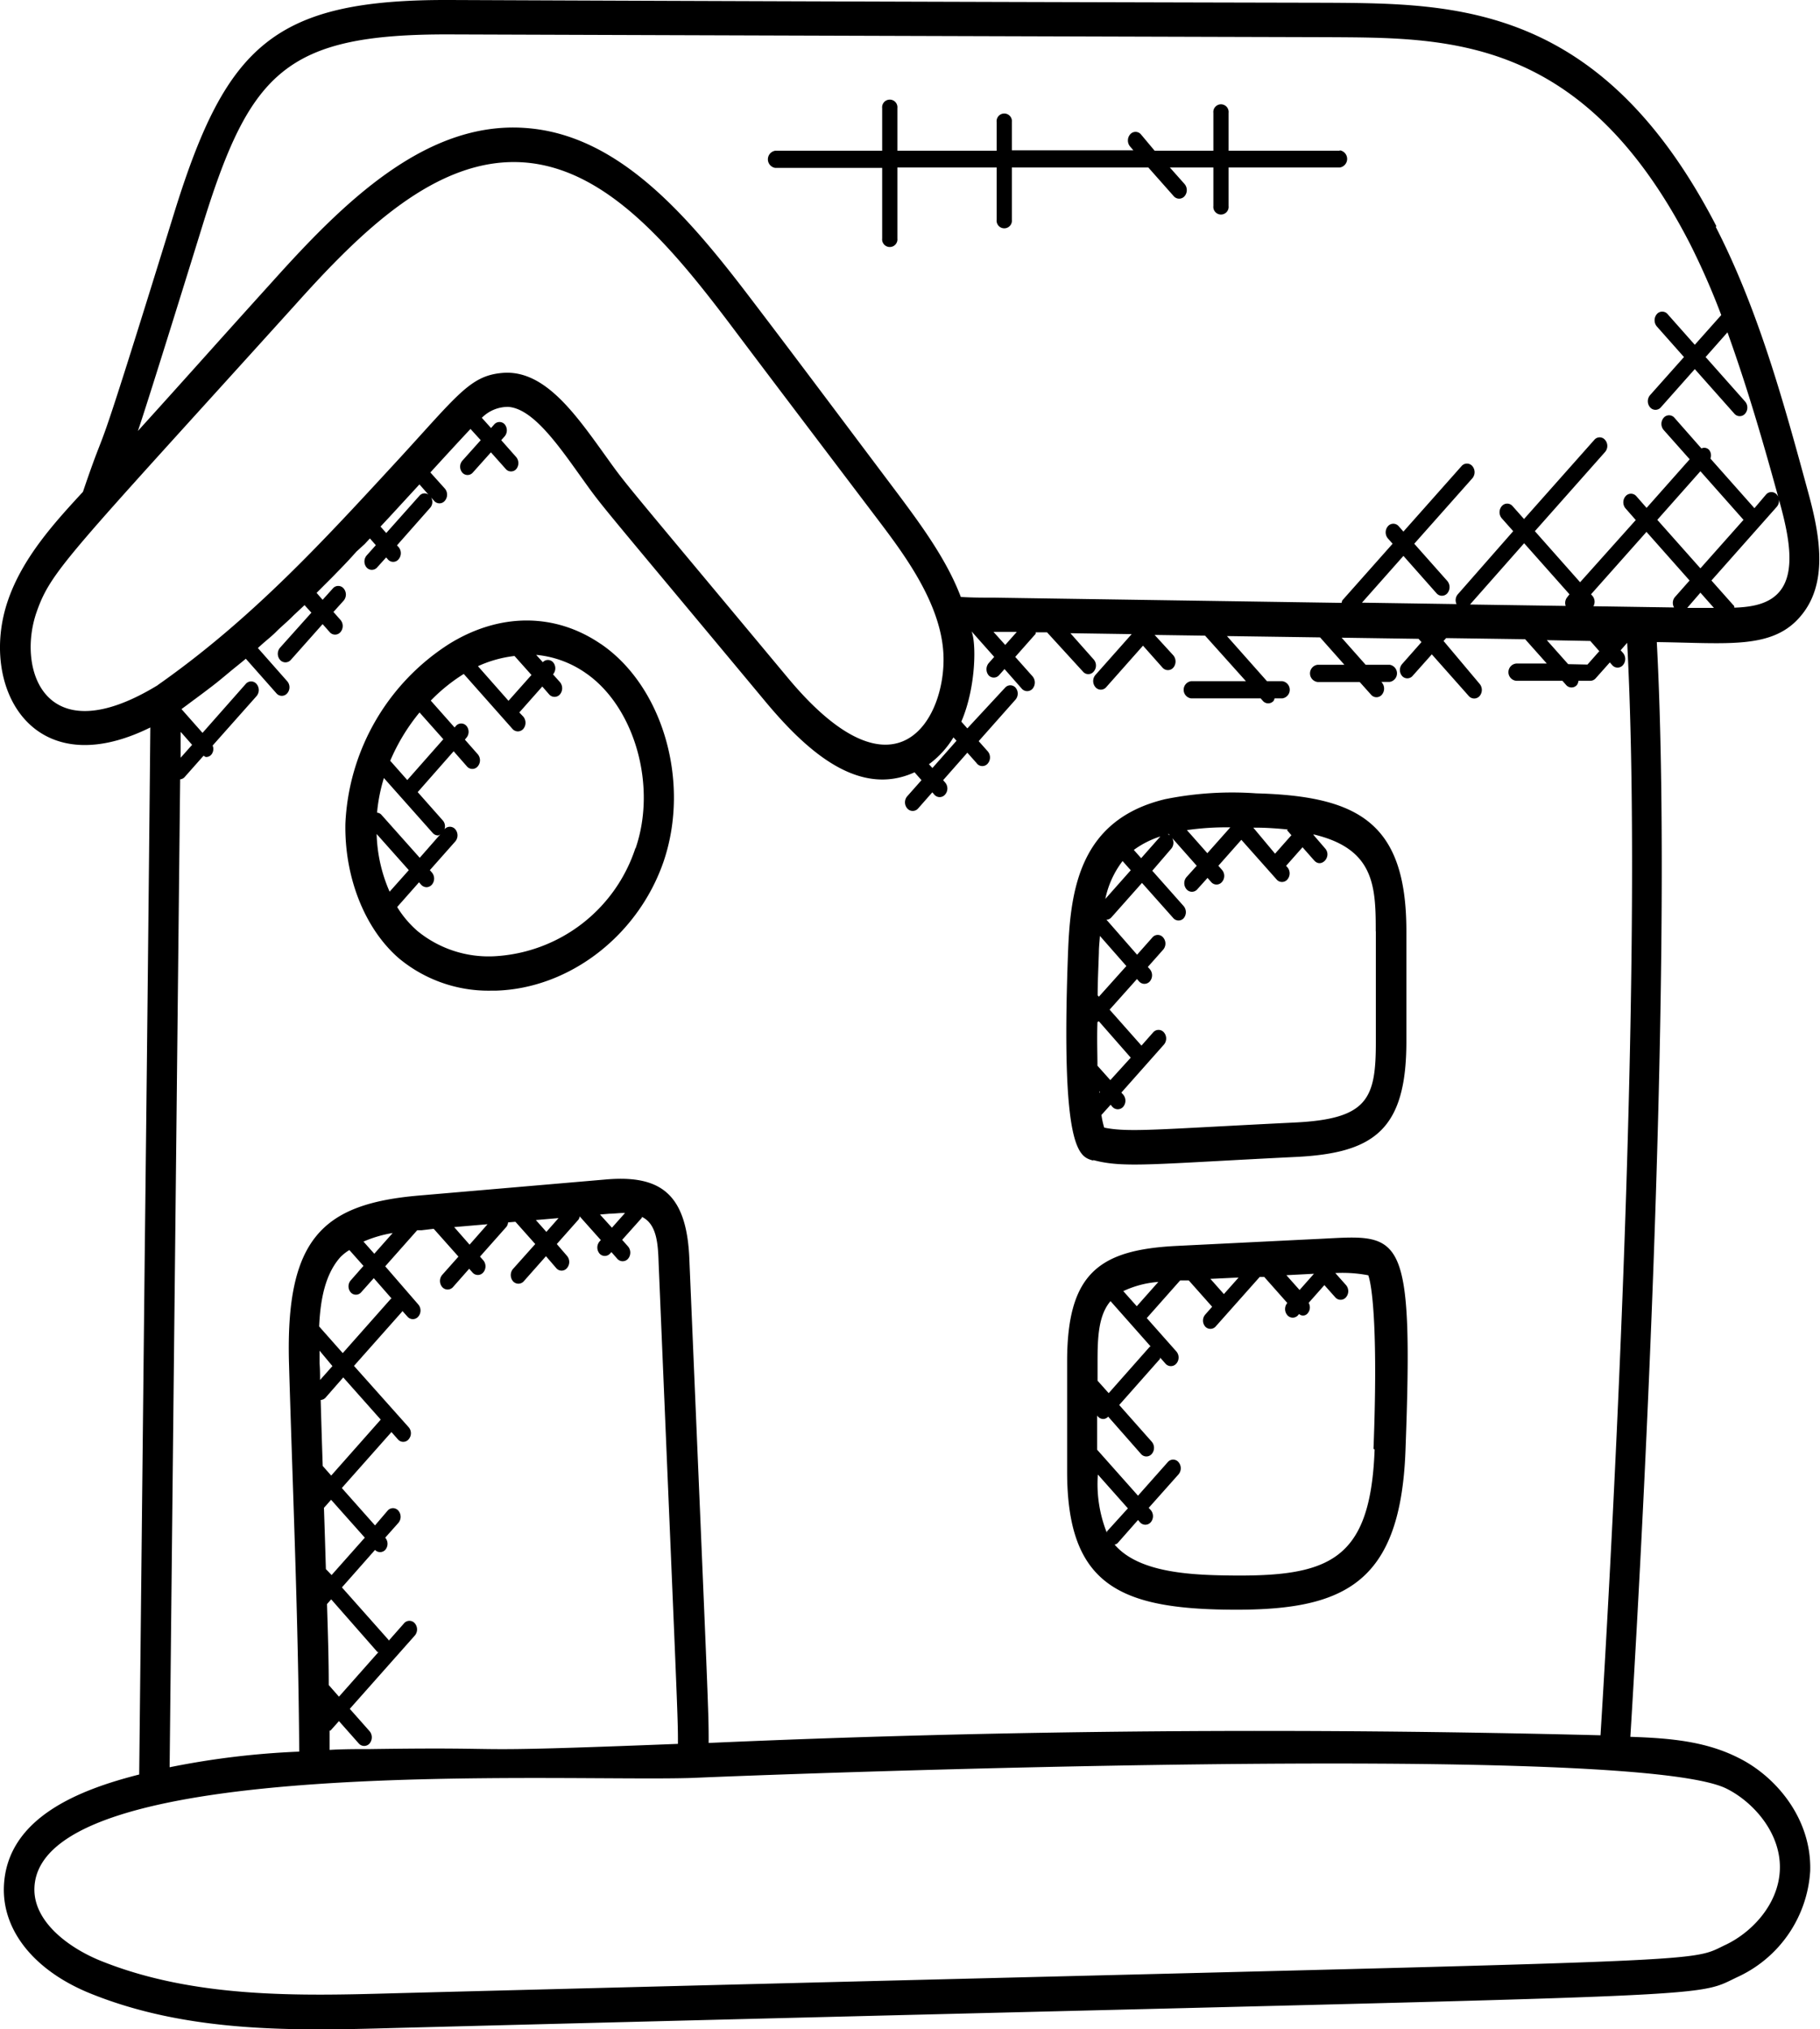 <svg xmlns="http://www.w3.org/2000/svg" xmlns:xlink="http://www.w3.org/1999/xlink" viewBox="0 0 178.21 198.67"><defs><style>.cls-1{fill:none;}.cls-2{clip-path:url(#clip-path);}</style><clipPath id="clip-path" transform="translate(-0.28 -0.24)"><rect class="cls-1" width="178.77" height="199.16"/></clipPath></defs><title>home</title><g id="Layer_2" data-name="Layer 2"><g id="Layer_1-2" data-name="Layer 1"><g class="cls-2"><path d="M168.35,22.4C157.08.57,142.75.59,130.27.51Q87.31.42,44.34.24C27.11.17,22.45,4.7,17.4,20.88c-8.77,28.37-6.06,18.88-9,27.52C5.55,51.48,2.5,54.86,1.07,59-1.83,67.36,3.35,77.23,15,71.47q-.25,25.91-.55,51.79-.27,25.36-.54,50.73C8.21,175.44.9,178.16.66,185c-.14,4.26,2.94,8.12,8.25,10.34,9.7,4,20.36,3.74,30,3.47,133.1-3.46,126.6-2.68,131.52-5a12.24,12.24,0,0,0,7.1-10.38c.15-5.15-3.39-9.27-7-11.06-3.23-1.64-6.72-1.94-10.61-2.07.69-11.1,4.38-73.44,2.59-107.19,7,.09,11.4.75,14.15-2.62,2.59-3.13,1.85-7.64.78-11.65-2.42-8.91-4.92-18.13-9.16-26.39ZM3.85,60.21c1.43-4.11,3-5.42,25.34-30.13C35.54,23,43,15.56,51.53,16.14c8,.55,14.3,8,20.09,15.65,3.85,5.12,6.66,8.82,14.5,19.17,2.54,3.36,6.32,8.29,6.54,13.38.27,6.13-4.53,15.11-15.22,2.29C60.25,46,61.82,48,59.41,44.65c-3-4.18-6-8.34-10.09-7.88-3,.31-4.26,2.17-9.9,8.32-7.38,8-14.34,15.65-23.61,22.17a.2.2,0,0,0-.07.06h0C4.65,74.1,1.93,65.78,3.85,60.21ZM171,51.14l-4.22,4.75-4.22-4.75,4.22-4.76Zm-5.28,5.94-1.45,1.64a.89.89,0,0,0-.07,1l-7.9-.12a.88.88,0,0,0-.08-1l-.15-.17,5.43-6.11Zm1.06,1.19,1.32,1.49-2.61,0Zm-12.95,7-2.09-2.35L156,63l.88,1-1.16,1.31Zm-.11-6.53a.88.88,0,0,0-.13.83l-9.37-.14,5.3-6,4.44,5Zm-53.9,3.4-1.11,1.25-1.15-1.28h.09l2.17,0Zm-6.18,10.3.3.33-2.36,2.67-.34-.37a9.16,9.16,0,0,0,2.4-2.63ZM38.35,50.93l.37-.4,2.63-2.86.88,1a.65.65,0,0,0-.86.09L38.1,52.43l-.56-.63.81-.87ZM18,71.93l1.09,1.24-1.12,1.26,0-2.5ZM174.56,183.26c-.1,3.41-2.73,6.17-5.28,7.39-4.26,2,2.25,1.31-130.42,4.76-9.24.26-19.69.53-28.92-3.26-3.11-1.31-6.4-3.84-6.29-7.05.45-13.24,52.24-10.33,64.56-10.78,6.1-.28,92-3.6,101.16,1.07,2.57,1.29,5.3,4.31,5.19,7.87ZM42.75,120.56l2.42,2.72-1.59,1.79a.92.92,0,0,0,0,1.19.7.7,0,0,0,1.06,0l1.58-1.79.32.36a.69.69,0,0,0,1.06,0,.92.92,0,0,0,0-1.19l-.32-.36,2.6-2.93a.85.85,0,0,0,.15-.42l.72-.06,1.94,2.18-2.18,2.44a.94.94,0,0,0,0,1.2.7.7,0,0,0,1.06,0l2.17-2.45,1,1.16a.68.68,0,0,0,1.06,0,.92.92,0,0,0,0-1.19l-1-1.16,2.13-2.4a.89.89,0,0,0,.11-.31l2.07,2.32-.15.17A.92.92,0,0,0,59,123,.69.69,0,0,0,60,123l.15-.16.57.65a.7.7,0,0,0,1.06,0,.94.94,0,0,0,0-1.2l-.58-.65,1.93-2.16s0-.06,0-.09c1.47.7,1.58,2.65,1.64,4.5,1.8,43,1.91,44.54,1.89,47.1-23.32.92-14.23.28-30.11.51-1.34,0-2.68,0-4,.08,0-.63,0-1.26,0-1.89,0,0,.07,0,.09,0l.83-.93,1.94,2.19a.7.7,0,0,0,1.06,0,.94.94,0,0,0,0-1.2l-1.94-2.19,6.37-7.18a.92.92,0,0,0,0-1.19.69.69,0,0,0-1.06,0l-1.5,1.7s0-.08-.05-.12l-4.53-5.1L37,152h0a.69.69,0,0,0,1,0,.91.91,0,0,0,0-1.2h0l1.29-1.45a.92.92,0,0,0,0-1.19.69.69,0,0,0-1.06,0L37,149.6l-3.25-3.66,4.86-5.48.63.71a.68.68,0,0,0,1.05,0,.9.9,0,0,0,0-1.19l-5.35-6,4.73-5.33s0-.05,0-.06l.51.57a.69.69,0,0,0,1.05,0,.91.91,0,0,0,0-1.2L38,124.23l3.13-3.53.43,0Zm2-.17,3.27-.28-1.76,2Zm8-.69,2.22-.19-1.19,1.35Zm6.28-.54.93-.08c.45,0,.92-.07,1.36-.07l.16,0-1.28,1.44ZM31.57,133.71l0-1.22L32.83,134l-1.21,1.36c0-.53,0-1.07-.05-1.6Zm.11,3.61a.7.7,0,0,0,.46-.21l1.75-2,3.67,4.13-4.85,5.48-.83-.94q-.11-3.24-.2-6.49Zm.79,27.91c0-2.65-.09-5.29-.17-7.93l.41-.46L37.24,162s.07,0,.1,0l-3.87,4.37Zm-.28-11.35c-.06-2-.12-4-.19-6l.7-.79L36,150.8l-3.25,3.66ZM36.93,123l-1.06-1.19a12.05,12.05,0,0,1,2.86-.84Zm-2.43-.35,1.37,1.54-1.24,1.41a.9.9,0,0,0,0,1.19.68.68,0,0,0,1,0l1.25-1.4,1.75,2-.06,0-4.73,5.34-2.31-2.61c.12-2.67.6-5.14,2.09-6.8a4.72,4.72,0,0,1,.83-.66ZM157,170.15c-28.81-.73-58-.55-87.33.75,0-3.2,0-2.68-1.88-47.12-.2-6.51-2.67-8.5-8.09-8.06L41.32,117.3c-9.46.81-13.1,4.2-12.74,16.52s.91,24.78,1,37.93a80,80,0,0,0-12.69,1.53q.26-25,.53-50,.25-23.35.5-46.73a.71.71,0,0,0,.41-.19l1.87-2.11c.09,0,.16.11.25.11a.66.66,0,0,0,.53-.24.87.87,0,0,0,.12-.88l4.3-4.84a.92.92,0,0,0,0-1.19.69.69,0,0,0-1.06,0L20.11,72l-2.06-2.33c.46-.33.9-.67,1.35-1s1.17-.87,1.74-1.31,1.08-.87,1.62-1.32,1.07-.86,1.59-1.3l0,0,3,3.39a.69.69,0,0,0,1.05,0,.9.9,0,0,0,0-1.19l-2.87-3.25.4-.36c.47-.42,1-.83,1.42-1.26s1.12-1,1.68-1.58l1.07-1,.67.74L27.7,63.66a.92.92,0,0,0,0,1.19.7.7,0,0,0,1.06,0l3.11-3.5.69.78a.69.69,0,0,0,1.06,0,.92.92,0,0,0,0-1.19l-.69-.78,1-1.11a.92.92,0,0,0,0-1.19.69.69,0,0,0-1.06,0l-1,1.11-.59-.68.84-.84c.35-.35.71-.7,1.05-1.06.69-.7,1.37-1.41,2-2.13L36,53.5l.5-.54.58.66-.89,1a.91.91,0,0,0,0,1.2.69.69,0,0,0,1,0l.9-1,.16.18a.68.68,0,0,0,1.06,0,.92.92,0,0,0,0-1.19l-.16-.17,3.26-3.69a.86.86,0,0,0,.08-1l.29.32a.68.68,0,0,0,1.06,0,.92.92,0,0,0,0-1.19L42.42,46.5c1.29-1.41,2.58-2.82,3.93-4.26l1,1.1-1.79,2a.9.9,0,0,0,0,1.19.68.68,0,0,0,1,0l1.79-2,1.47,1.65a.68.68,0,0,0,1,0,.92.92,0,0,0,0-1.19l-1.46-1.65.33-.37a.92.92,0,0,0,0-1.19.68.68,0,0,0-1,0l-.33.37-.9-1a3.59,3.59,0,0,1,2.6-1.07c2.34.18,4.71,3.49,7,6.7,2.42,3.37.8,1.3,18.18,22.17,4.07,4.88,9.14,9.4,14.59,6.91l.68.77-1.39,1.57a.91.91,0,0,0,0,1.2.7.7,0,0,0,1.06,0l1.39-1.58.19.22a.69.69,0,0,0,1.06,0,.9.9,0,0,0,0-1.19l-.19-.22L95,73.94l.89,1A.69.69,0,0,0,97,75a.92.92,0,0,0,0-1.19l-.89-1,3.6-4.06a.9.9,0,0,0,0-1.19.68.68,0,0,0-1,0L95,71.56l-.59-.66c1.44-3.33,1.48-7.71,1-8.84h0l2.22,2.5-.54.61a.94.94,0,0,0,0,1.2.69.69,0,0,0,1,0l.55-.62,1.69,1.92a.7.7,0,0,0,1.06,0,.94.94,0,0,0,0-1.2l-1.7-1.91,2-2.26s0-.1,0-.15l1.11,0L106.32,66a.68.68,0,0,0,1.05,0,.9.9,0,0,0,0-1.19l-2.28-2.57,6,.09-3.55,4a.92.92,0,0,0,0,1.19.69.69,0,0,0,1.06,0l3.6-4.06,1.91,2.15a.7.7,0,0,0,1.06,0,.94.94,0,0,0,0-1.2l-1.83-2,4.94.07,4,4.46H116.9a.85.85,0,0,0,0,1.68h6.82l.21.24a.69.69,0,0,0,1.06,0,.7.7,0,0,0,.09-.24h.77a.85.85,0,0,0,0-1.68h-1.51l-3.92-4.42,9.12.13,2.38,2.68h-2.61a.85.85,0,0,0,0,1.69h4.11l1.11,1.24a.69.69,0,0,0,1.06,0,.92.92,0,0,0,0-1.19l-.05-.06h.81a.85.85,0,0,0,0-1.68H134l-2.35-2.65,7.53.11.29.32-1.89,2.14a.9.9,0,0,0,0,1.19.68.68,0,0,0,1,0l1.9-2.13,3.62,4.08a.7.7,0,0,0,1.06,0,.92.92,0,0,0,0-1.19L141.63,63l.25-.28,7.74.11,2.12,2.38h-3a.85.85,0,0,0,0,1.69h4.53l.36.41a.7.7,0,0,0,1.06,0,.89.89,0,0,0,.15-.41H156a.7.7,0,0,0,.53-.25l1.38-1.55.23.26a.69.69,0,0,0,1.06,0,.92.92,0,0,0,0-1.19l-.23-.26.64-.73c1.78,33.63-1.94,96.16-2.61,106.94Zm17.54-112v0c-1,1.21-2.64,1.53-4.44,1.59,0-.08,0-.18-.09-.24l-2.15-2.42,6.4-7.22a.92.92,0,0,0,0-1.19.69.69,0,0,0-1.06,0L172.07,50l-4.31-4.86a.87.87,0,0,0-.13-.85.64.64,0,0,0-.75-.14l-2.64-3a.69.69,0,0,0-1.06,0,.92.92,0,0,0,0,1.19l2.55,2.87-4.22,4.76-1-1.14a.69.69,0,0,0-1.06,0,.92.92,0,0,0,0,1.19l1,1.14L155,57.25l-4.43-5,6.87-7.75a.9.9,0,0,0,0-1.19.68.68,0,0,0-1.05,0l-6.88,7.75-1.12-1.26a.69.69,0,0,0-1.06,0,.92.92,0,0,0,0,1.19l1.12,1.26L143,58.46a.89.89,0,0,0-.1.93l-9.26-.14,4.06-4.58,3.24,3.66a.7.7,0,0,0,1.06,0,.94.94,0,0,0,0-1.2l-3.24-3.65,5.69-6.41a.92.92,0,0,0,0-1.19.69.69,0,0,0-1.06,0l-5.69,6.41-.46-.52a.69.69,0,0,0-1.06,0,.92.92,0,0,0,0,1.19l.46.52L131.74,59c-.07.08-.06.18-.1.27l-34-.51c-1.1,0-2.19,0-3.28-.07-1.35-3.59-3.86-7-6-9.88C80.65,38.55,78,35,73.88,29.59c-6.2-8.16-13-16.19-22.17-16.82-9.74-.7-17.81,7.32-24.63,14.9-6.52,7.21-8.07,9-13.3,14.77.8-2.26,5.76-18.28,6.43-20.45C24.81,7.24,28.35,3.56,44.32,3.61q42.95.15,85.92.27c11.75.07,25-.22,35.51,20.21a72.13,72.13,0,0,1,3.07,7L166.23,34l-2.66-3a.69.69,0,0,0-1.06,0,.94.94,0,0,0,0,1.2l2.66,3-3.32,3.73a.92.92,0,0,0,0,1.19.69.69,0,0,0,1.06,0l3.32-3.74,3.87,4.36a.69.69,0,0,0,1.06,0,.91.91,0,0,0,0-1.18l-3.87-4.36,2.14-2.42c2,5.55,3.67,11.34,5.21,17,.83,3.09,1.46,6.49-.1,8.37Zm0,0" transform="translate(-0.28 -0.24)"/></g><path d="M107.34,113.83c3,.8,5.79.38,19.87-.31,7.6-.38,10.76-2.66,10.78-11.22l0-10.88c0-10.57-4.63-13.23-14.7-13.5a33.22,33.22,0,0,0-8.92.57c-8.34,2-9.28,8.8-9.51,15-.74,19.53,1.1,20,2.44,20.38Zm3.23-19-2.69,3-.12-.13c0-1.28.07-2.66.12-4.17,0-.58.07-1.11.1-1.65Zm-2.84,5.47s.1,0,.14-.07L111,103.8,109,106l-1.26-1.41c0-1.22-.06-2.62,0-4.27Zm.25,6.87-.06.07a.81.81,0,0,1,0-.15ZM135,91.42l0,10.87c0,5.54-.8,7.51-7.92,7.86-13.31.65-16.24,1-18.68.5a8.17,8.17,0,0,1-.27-1.24l.9-1,.17.2a.7.7,0,0,0,1.06,0,.92.92,0,0,0,0-1.19l-.18-.2,4.17-4.7a.92.92,0,0,0,0-1.19.69.69,0,0,0-1.06,0l-1.14,1.29-3.12-3.52,2.68-3,.2.23a.7.7,0,0,0,1.06,0,.92.92,0,0,0,0-1.19l-.2-.22,1.5-1.69a.91.91,0,0,0,0-1.2.68.68,0,0,0-1.05,0l-1.5,1.69-3-3.43a.66.66,0,0,0,.48-.22l3-3.38,3.08,3.46a.68.68,0,0,0,1,0,.92.92,0,0,0,0-1.19l-3.07-3.46L115,83.3a.92.92,0,0,0,.06-1l2.4,2.71-1,1.11a.92.92,0,0,0,0,1.19.69.69,0,0,0,1.06,0l1-1.11.35.4a.69.69,0,0,0,1.06,0,.9.9,0,0,0,0-1.19l-.35-.4,2.25-2.54,3.45,3.88a.69.69,0,0,0,1.06,0,.92.92,0,0,0,0-1.19l-.13-.14,1.61-1.82,1.15,1.3c.7.78,1.76-.4,1.06-1.19L128.9,82l0-.06c5.92,1.4,6.1,5,6.09,9.51Zm-20.3-9.54.15.16a.66.66,0,0,0-.27-.12l.12,0Zm-2.68,2.39-.72-.81a9.19,9.19,0,0,1,2.6-1.32Zm4.48-2.75a27.18,27.18,0,0,1,4.25-.27l-2.25,2.53Zm9.8,0,.43.5-1.6,1.81L123,81.28h.31c1,0,2.06.08,3.08.18ZM110.2,84.55l.8.9-2.49,2.81a9.13,9.13,0,0,1,1.69-3.71Zm0,0" transform="translate(-0.28 -0.24)"/><path d="M129.32,121.55l-13.76.68c-7.61.37-10.76,2.64-10.79,11.22l0,10.87c0,10.62,4.71,13.23,14.69,13.51,11.93.3,17.93-1.94,18.44-15.54.83-22.08-.45-21.13-8.55-20.74Zm-1.79,5-1.29-1.45,2.7-.14Zm-7.41.4-1.32-1.49,2.76-.13Zm-11.46,23.25s0,.08,0,.12a12.89,12.89,0,0,1-.88-5.7l2.94,3.31Zm-.91-12.4,0,.06s0,.08,0,.13Zm0-2.37v-1.95c0-2.39.11-4.48,1.27-5.84l3.93,4.44s-.08,0-.11.05l-4,4.52Zm2.52-8.77a9.72,9.72,0,0,1,3.43-.9l-2.11,2.38Zm24.61,15.5c-.42,11.31-4.73,12.58-15.38,12.32-3.84-.1-8-.58-10.08-3a.65.65,0,0,0,.29-.14l2-2.27.19.22a.7.7,0,0,0,1.06,0,.92.92,0,0,0,0-1.19l-.2-.22,2.92-3.28a.92.92,0,0,0,0-1.19.68.68,0,0,0-1.06,0l-2.91,3.28-4-4.5v-3.44c0,.06,0,.13.07.18a.7.7,0,0,0,.53.25.68.68,0,0,0,.48-.23L112,142.6a.69.69,0,0,0,1.06,0,.92.92,0,0,0,0-1.19l-3.19-3.6,4-4.52a.69.69,0,0,0,0-.13l.53.6a.7.7,0,0,0,1.06,0,.91.91,0,0,0,0-1.2l-2.89-3.26,3.27-3.69s0,0,0,0l.84,0,2.29,2.58-.67.76a.9.9,0,0,0,0,1.19.69.69,0,0,0,1,0l4.33-4.87.44,0,2.26,2.55,0,0a.92.92,0,0,0,0,1.19.69.69,0,0,0,1.06,0l.09-.11a.58.58,0,0,0,.86-.09.88.88,0,0,0,.08-1l1.54-1.74,1.06,1.19a.69.69,0,0,0,1.06,0,.92.92,0,0,0,0-1.19l-1.05-1.18a13.31,13.31,0,0,1,3.23.22c.43,1.22.94,5.88.51,17Zm0,0" transform="translate(-0.28 -0.24)"/><path d="M59.13,63.31c-4.49-3.08-9.93-3.09-14.9,0A22.05,22.05,0,0,0,34.1,80.88C34,86.14,36,91.2,39.36,94.09a13.71,13.71,0,0,0,9,3.15h.44c7.25-.2,14-5.42,16.48-12.71,2.6-7.75-.09-17.07-6.14-21.22ZM47.08,65.47a11.85,11.85,0,0,1,3.58-1l1.66,1.86-2.25,2.53ZM37.16,81.9l3.15,3.54-1.88,2.11a15,15,0,0,1-1.27-5.65ZM37.61,80a.65.65,0,0,0-.41-.19,16.54,16.54,0,0,1,.67-3.39l4.78,5.38a.69.69,0,0,0,.53.24c.07,0,.13-.07.2-.09l-2,2.28Zm.88-5.27A19.3,19.3,0,0,1,41.36,70l2.33,2.62-3.53,4Zm24,8.58A15.4,15.4,0,0,1,48.72,93.87a11,11,0,0,1-7.55-2.46,10.07,10.07,0,0,1-2-2.36l2.14-2.42.2.23a.74.74,0,0,0,.53.25.72.72,0,0,0,.53-.25.92.92,0,0,0,0-1.19l-.2-.23,2.49-2.81a.92.92,0,0,0,0-1.19.69.69,0,0,0-1.06,0v0a.87.87,0,0,0-.14-.84l-2.48-2.8,3.52-4L46,75.28a.69.69,0,0,0,1.06,0,.92.92,0,0,0,0-1.19L45.8,72.66l.14-.17a.9.9,0,0,0,0-1.19.68.68,0,0,0-1,0l-.15.17-2.33-2.63a17.11,17.11,0,0,1,3.23-2.61l4.77,5.38a.7.7,0,0,0,1.06,0,.94.94,0,0,0,0-1.2L51.13,70l2.25-2.54.67.77a.7.7,0,0,0,1.06,0,.94.94,0,0,0,0-1.2l-.68-.76h0a.9.9,0,0,0,0-1.19.68.68,0,0,0-1,0h0l-.65-.72a10.08,10.08,0,0,1,4.85,1.78c4.77,3.28,7,11,4.89,17.15Zm0,0" transform="translate(-0.28 -0.24)"/><path d="M131.47,15H120.58V11.29a.75.75,0,1,0-1.49,0V15h-5.75L112,13.4a.69.69,0,0,0-1.06,0,.92.92,0,0,0,0,1.19l.32.37H99.36V12.19a.75.75,0,1,0-1.49,0V15H88.15V10.83a.75.75,0,1,0-1.49,0V15H76.19a.85.85,0,0,0,0,1.68H86.66v6.91a.75.75,0,1,0,1.49,0V16.64h9.72v5.12a.75.75,0,1,0,1.49,0V16.64h13.36l2.49,2.81a.7.7,0,0,0,1.06,0,.92.92,0,0,0,0-1.19l-1.44-1.62h4.26v3.77a.75.75,0,1,0,1.49,0V16.64h10.89a.85.85,0,0,0,0-1.68Zm0,0" transform="translate(-0.28 -0.24)"/></g></g></svg>